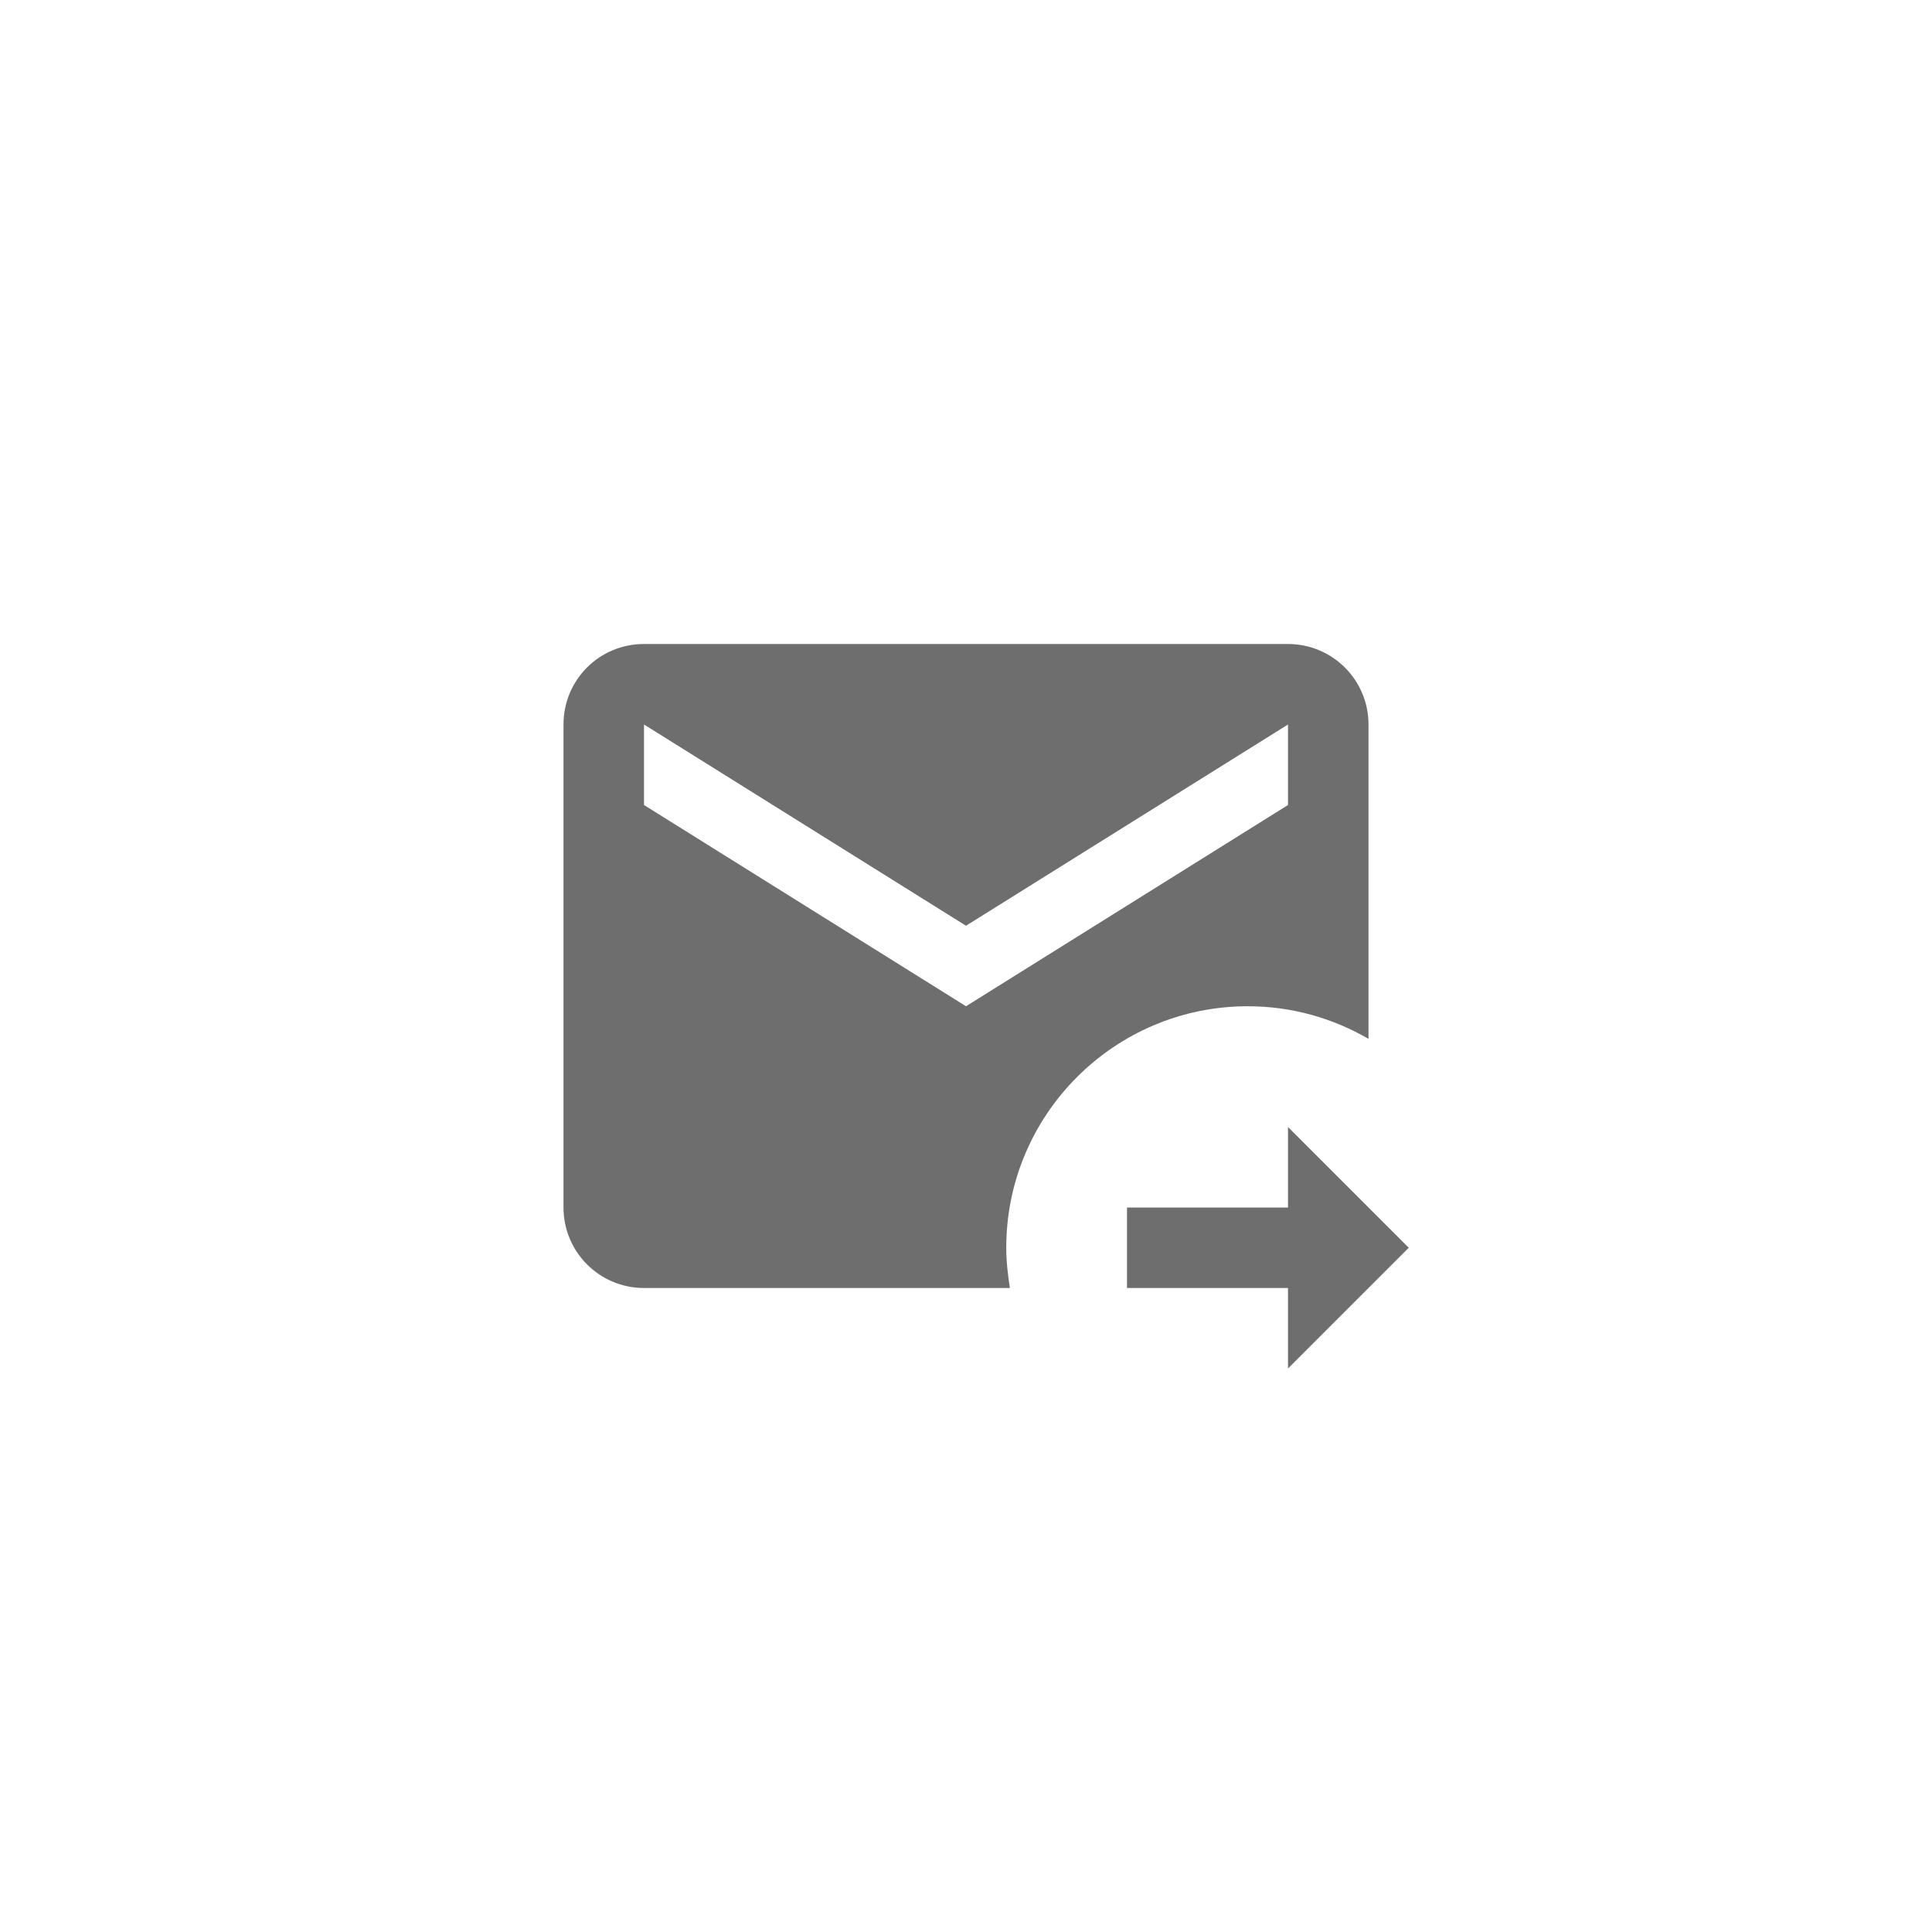 <svg xmlns="http://www.w3.org/2000/svg" viewBox="0 0 24 24" fill="#6e6e6e"><path transform="scale(0.5) translate(12 12)" d="M13 19C13 15.69 15.69 13 19 13C20.1 13 21.12 13.3 22 13.81V6C22 4.89 21.1 4 20 4H4C2.89 4 2 4.89 2 6V18C2 19.11 2.9 20 4 20H13.09C13.04 19.67 13 19.34 13 19M4 8V6L12 11L20 6V8L12 13L4 8M20 22V20H16V18H20V16L23 19L20 22Z"/></svg>